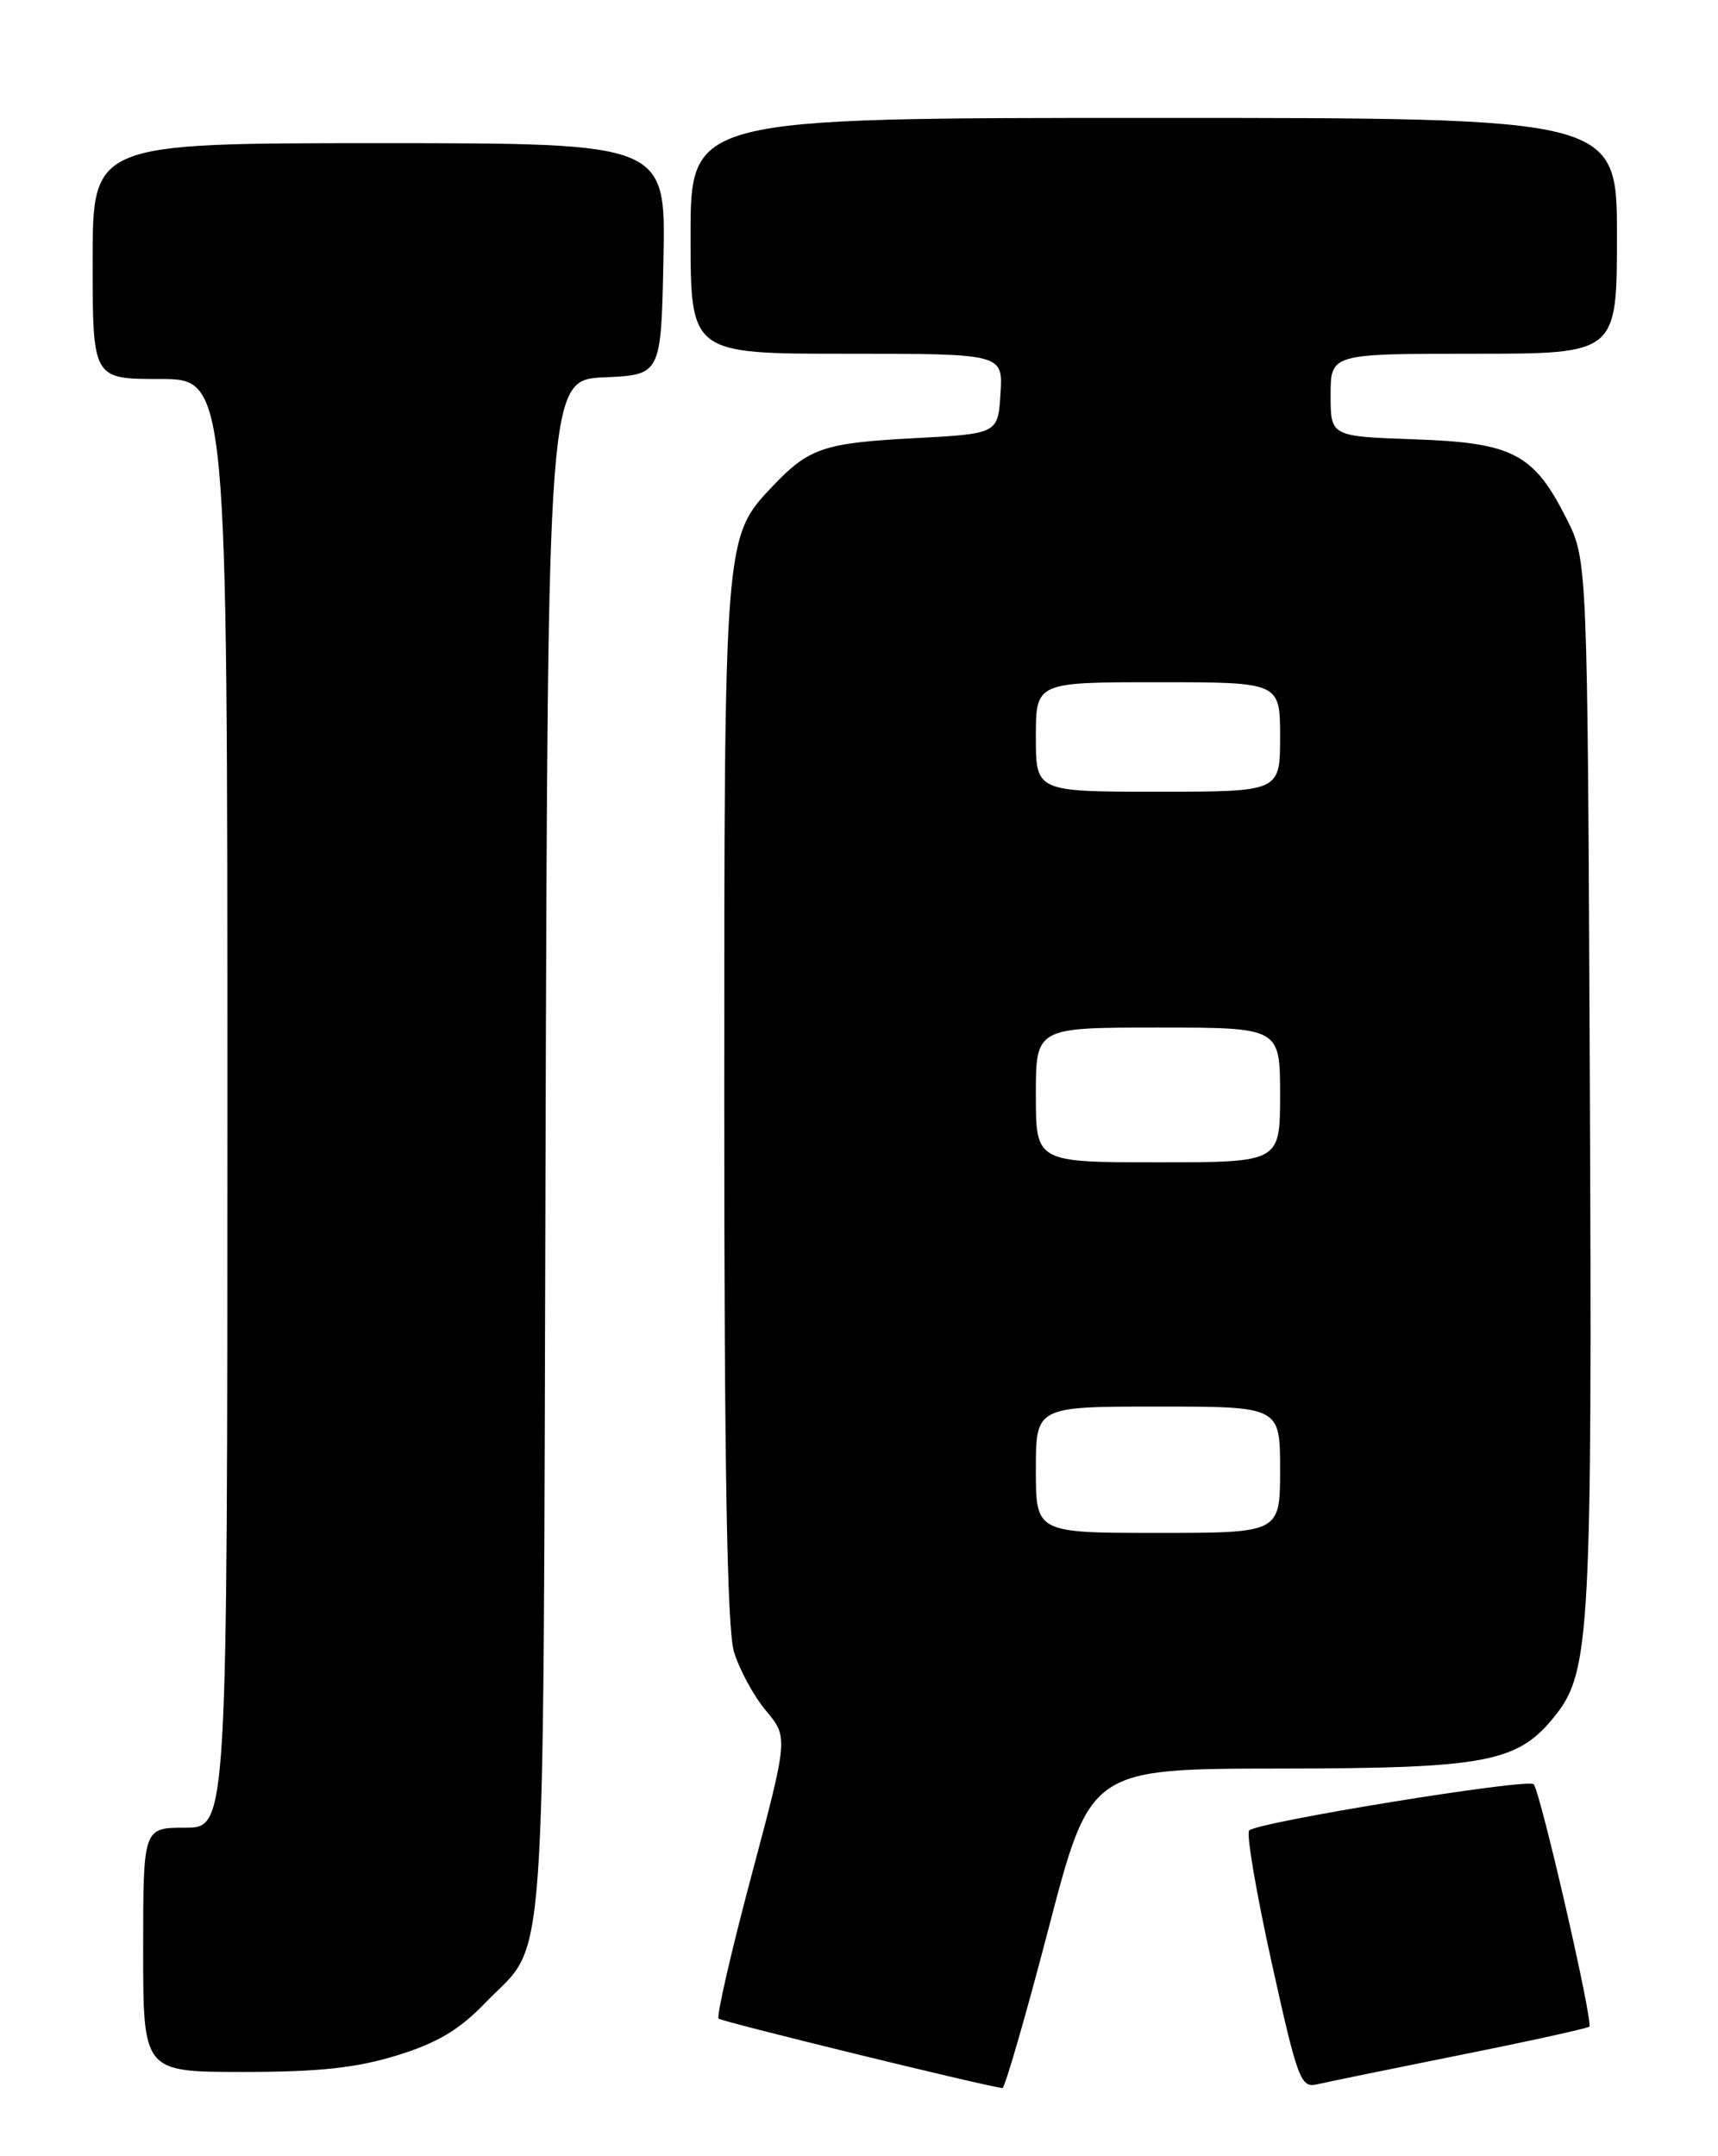 <?xml version="1.0" encoding="UTF-8" standalone="no"?>
<!DOCTYPE svg PUBLIC "-//W3C//DTD SVG 1.1//EN" "http://www.w3.org/Graphics/SVG/1.1/DTD/svg11.dtd" >
<svg xmlns="http://www.w3.org/2000/svg" xmlns:xlink="http://www.w3.org/1999/xlink" version="1.1" viewBox="0 0 204 256">
 <g >
 <path fill="currentColor"
d=" M 124.50 229.00 C 129.46 210.00 129.46 210.00 151.98 209.98 C 176.74 209.95 180.29 209.26 184.77 203.56 C 188.80 198.44 189.07 193.33 188.78 128.45 C 188.50 66.50 188.50 66.50 186.00 61.55 C 182.11 53.85 179.64 52.56 167.93 52.16 C 158.00 51.81 158.00 51.81 158.00 46.91 C 158.00 42.00 158.00 42.00 175.00 42.00 C 192.00 42.00 192.00 42.00 192.00 28.00 C 192.00 14.00 192.00 14.00 137.00 14.00 C 82.00 14.00 82.00 14.00 82.00 28.00 C 82.00 42.00 82.00 42.00 100.55 42.00 C 119.11 42.00 119.11 42.00 118.80 46.75 C 118.50 51.50 118.50 51.50 108.50 52.03 C 97.85 52.59 96.05 53.20 91.79 57.68 C 85.98 63.78 86.00 63.58 86.00 130.76 C 86.00 174.15 86.34 193.40 87.15 196.10 C 87.78 198.21 89.49 201.36 90.95 203.10 C 93.60 206.28 93.60 206.28 89.22 222.73 C 86.81 231.77 85.06 239.40 85.33 239.67 C 85.70 240.03 116.06 247.47 119.02 247.92 C 119.31 247.96 121.77 239.45 124.50 229.00 Z  M 173.42 243.98 C 181.63 242.34 188.51 240.82 188.72 240.62 C 189.21 240.12 182.91 212.71 182.11 211.84 C 181.42 211.11 149.35 216.32 148.33 217.33 C 147.97 217.69 149.17 224.73 150.99 232.97 C 154.08 246.94 154.45 247.93 156.40 247.47 C 157.56 247.20 165.21 245.63 173.42 243.98 Z  M 47.15 244.03 C 51.93 242.56 54.54 241.00 57.64 237.78 C 65.04 230.10 64.47 238.09 64.78 136.80 C 65.05 45.09 65.05 45.09 71.78 44.80 C 78.50 44.50 78.50 44.50 78.78 30.75 C 79.06 17.00 79.06 17.00 45.03 17.00 C 11.00 17.00 11.00 17.00 11.00 31.00 C 11.00 45.00 11.00 45.00 19.00 45.00 C 27.00 45.00 27.00 45.00 27.00 131.00 C 27.00 217.00 27.00 217.00 22.00 217.00 C 17.00 217.00 17.00 217.00 17.00 231.50 C 17.00 246.00 17.00 246.00 28.89 246.00 C 37.89 246.00 42.34 245.52 47.15 244.03 Z  M 123.00 174.50 C 123.00 167.00 123.00 167.00 137.50 167.00 C 152.00 167.00 152.00 167.00 152.00 174.50 C 152.00 182.00 152.00 182.00 137.50 182.00 C 123.00 182.00 123.00 182.00 123.00 174.50 Z  M 123.00 130.00 C 123.00 122.00 123.00 122.00 137.50 122.00 C 152.00 122.00 152.00 122.00 152.00 130.00 C 152.00 138.00 152.00 138.00 137.50 138.00 C 123.00 138.00 123.00 138.00 123.00 130.00 Z  M 123.00 87.50 C 123.00 81.00 123.00 81.00 137.50 81.00 C 152.00 81.00 152.00 81.00 152.00 87.50 C 152.00 94.00 152.00 94.00 137.50 94.00 C 123.00 94.00 123.00 94.00 123.00 87.50 Z "/>
</g>
</svg>